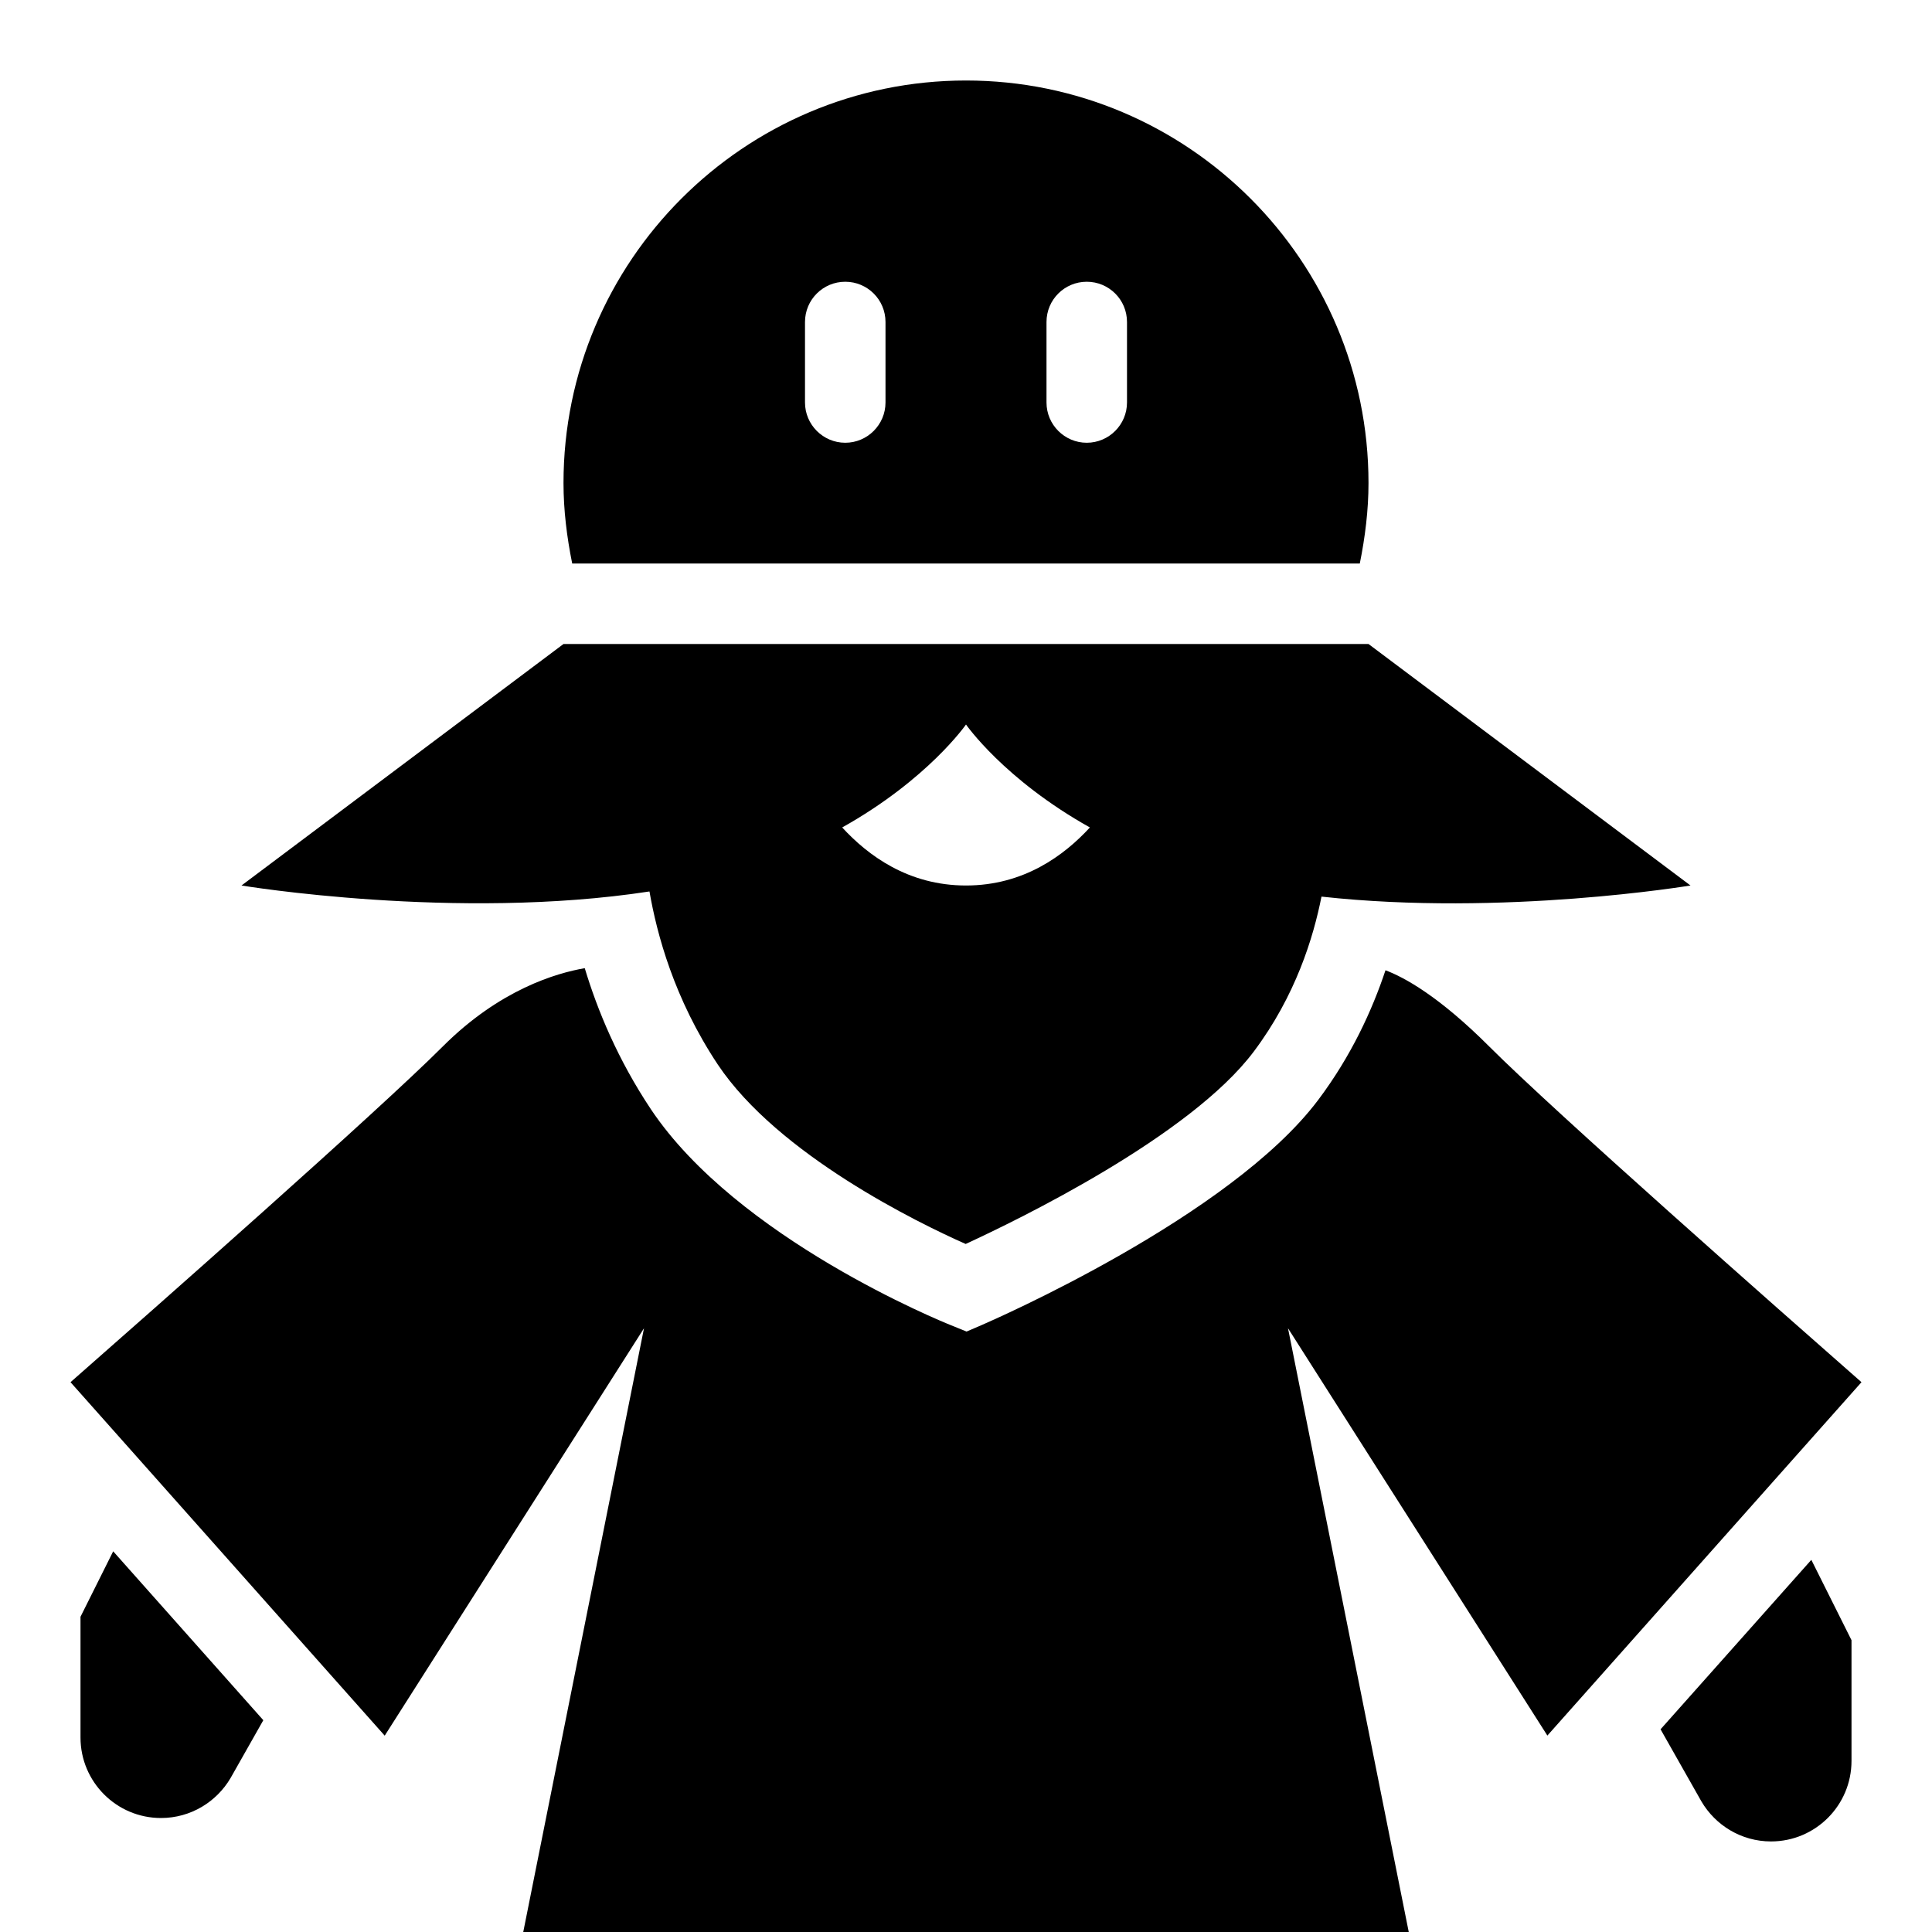 <?xml version="1.0" encoding="utf-8"?>
<!-- Generator: Adobe Illustrator 19.2.0, SVG Export Plug-In . SVG Version: 6.00 Build 0)  -->
<svg version="1.1" xmlns="http://www.w3.org/2000/svg" xmlns:xlink="http://www.w3.org/1999/xlink" x="0px" y="0px" width="24px"
	 height="24px" viewBox="0 0 24 24" enable-background="new 0 0 24 24" xml:space="preserve">
<g id="Filled_Icons">
	<g>
		<path d="M1,20.084v1.5c0,0.551,0.447,1,1,1c0.369,0,0.691-0.201,0.865-0.498l0.406-0.717l-1.865-2.098L1,20.084z"/>
		<path d="M20.628,21.482l0.507,0.895c0.174,0.297,0.496,0.498,0.865,0.498c0.553,0,1-0.449,1-1v-1.5l-0.499-0.998L20.628,21.482z"
			/>
		<path d="M23.124,17.17c-1.019-0.895-3.812-3.357-4.624-4.17c-0.625-0.625-1.055-0.859-1.289-0.947
			c-0.166,0.498-0.425,1.064-0.836,1.611c-1.094,1.455-4.052,2.74-4.177,2.795l-0.191,0.082l-0.192-0.078
			c-0.108-0.043-2.656-1.076-3.731-2.686c-0.408-0.613-0.661-1.223-0.82-1.75C6.911,12.088,6.209,12.291,5.5,13
			c-0.813,0.813-3.605,3.275-4.624,4.17l3.903,4.391L8,16.5L6.5,24h11L16,16.5l3.222,5.06L23.124,17.17z"/>
		<path d="M8.068,11.074c0.091,0.525,0.304,1.33,0.848,2.149c0.75,1.123,2.499,1.973,3.08,2.23c0.654-0.301,2.789-1.338,3.578-2.389
			c0.521-0.693,0.742-1.42,0.842-1.926C18.677,11.387,21,11,21,11l-4-3H7l-4,3C3,11,5.668,11.443,8.068,11.074z M12,9
			c0,0,0.472,0.682,1.539,1.279C13.221,10.625,12.719,11,12,11c-0.719,0-1.22-0.375-1.538-0.721C11.528,9.682,12,9,12,9z"/>
		<path d="M16.892,7C16.958,6.672,17,6.338,17,6c0-2.758-2.243-5-5-5S7,3.242,7,6c0,0.339,0.042,0.673,0.108,1H16.892z M13,4
			c0-0.277,0.224-0.5,0.5-0.5S14,3.723,14,4v1c0,0.275-0.224,0.5-0.5,0.5S13,5.275,13,5V4z M10,4c0-0.277,0.224-0.5,0.5-0.5
			S11,3.723,11,4v1c0,0.275-0.224,0.5-0.5,0.5S10,5.275,10,5V4z"/>
	</g>
</g>
<g id="invisible_shape">
	<rect fill="none" width="24" height="24"/>
</g>
</svg>
